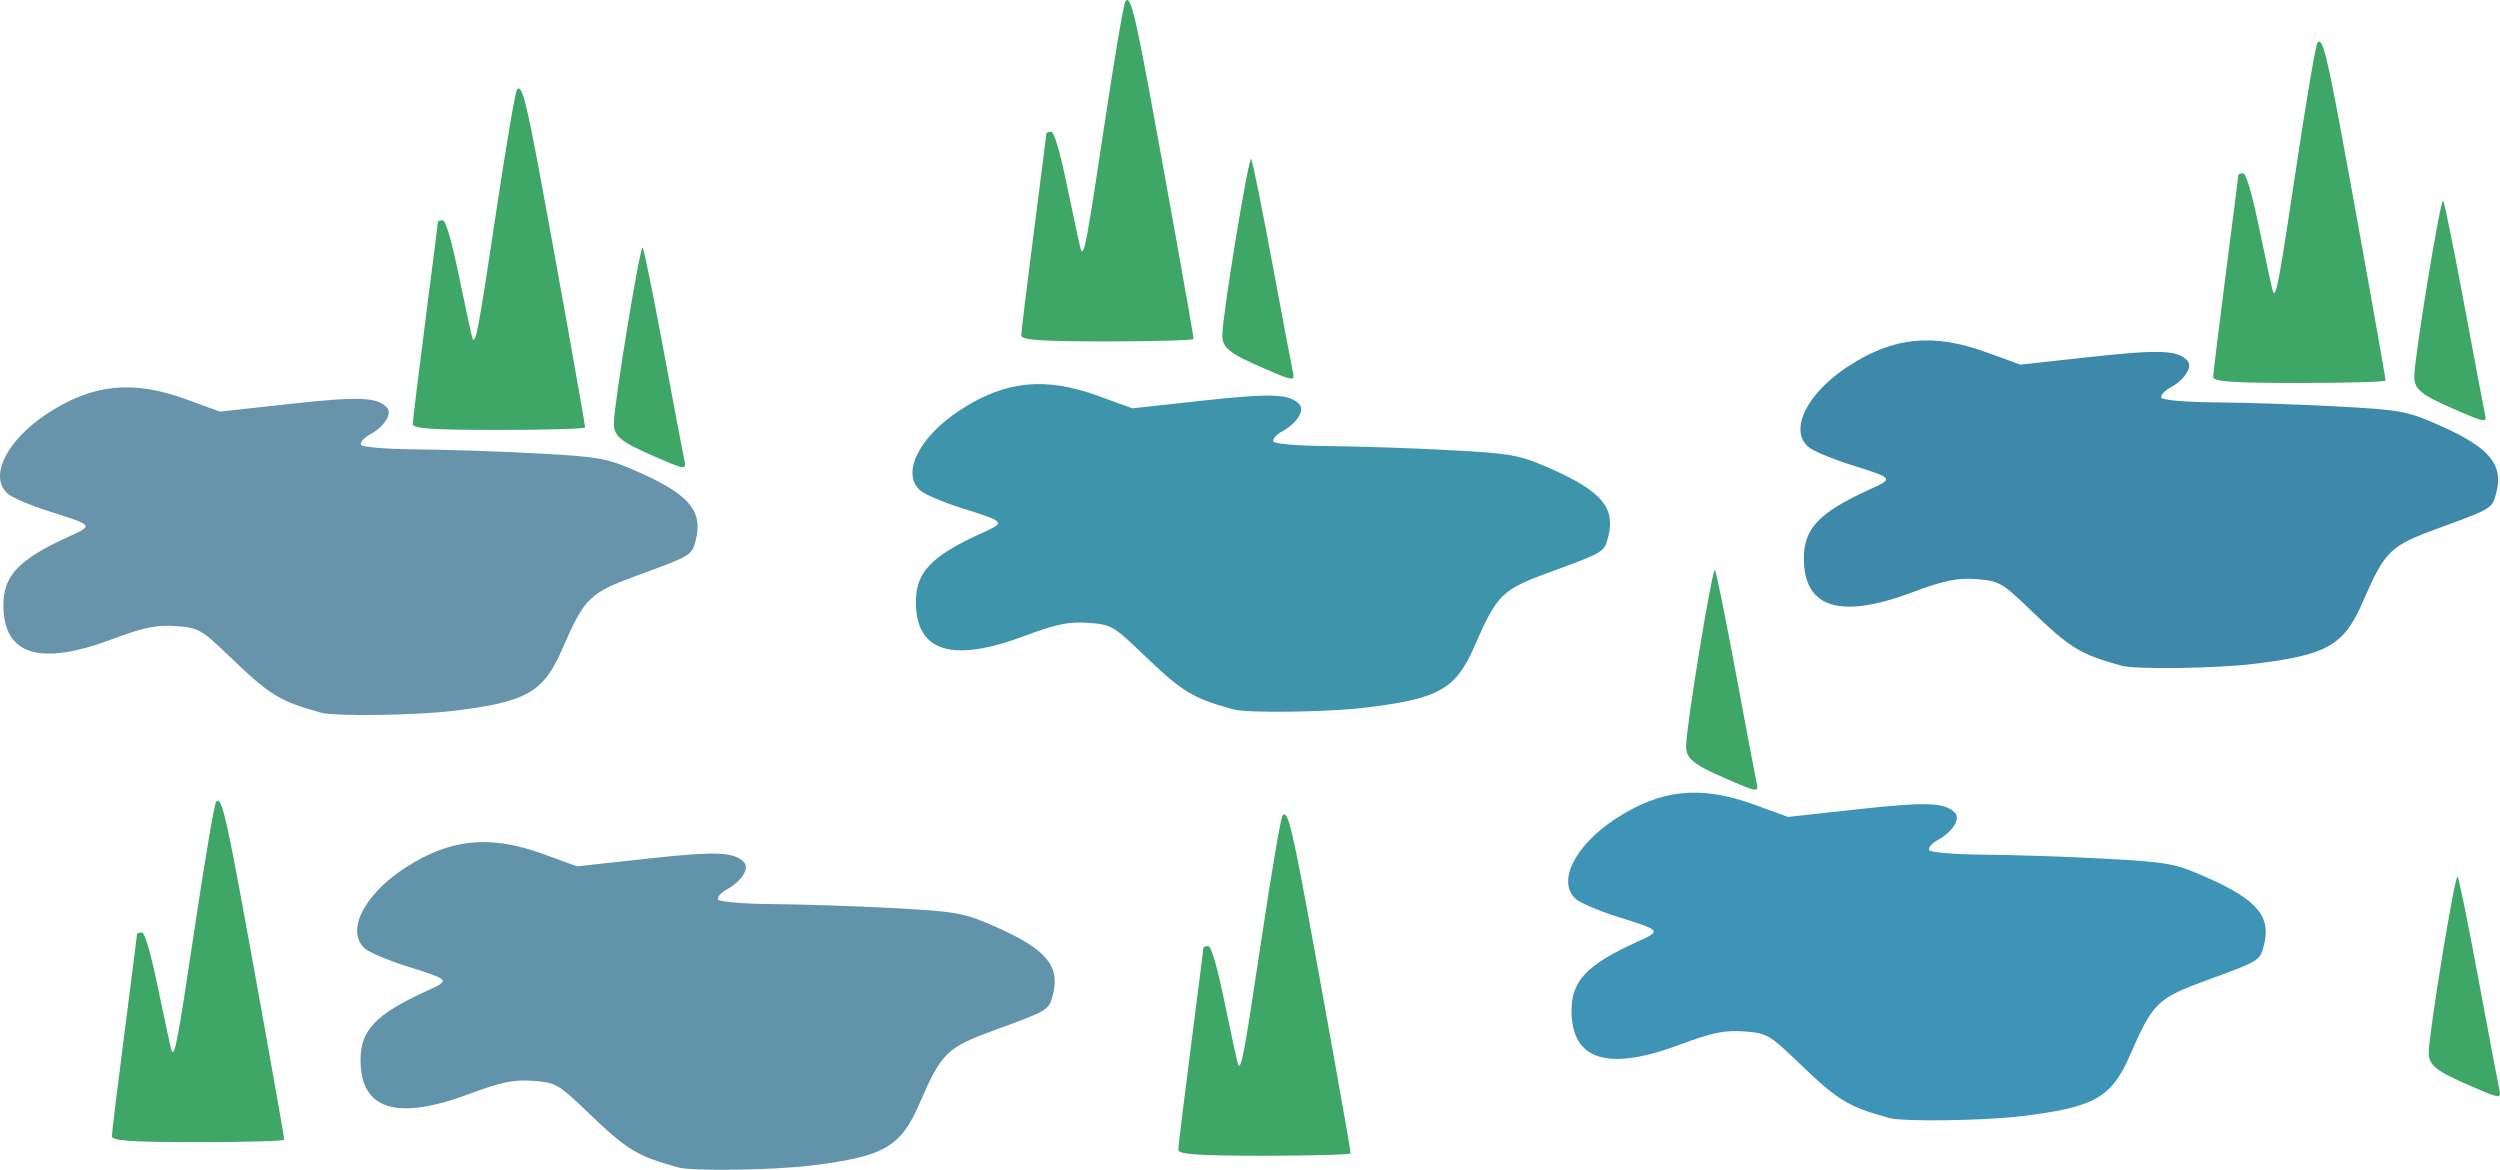 <?xml version="1.0" encoding="UTF-8" standalone="no"?>
<!-- Created with Inkscape (http://www.inkscape.org/) -->

<svg
   xmlns:dc="http://purl.org/dc/elements/1.1/"
   xmlns:cc="http://creativecommons.org/ns#"
   xmlns:rdf="http://www.w3.org/1999/02/22-rdf-syntax-ns#"
   xmlns:svg="http://www.w3.org/2000/svg"
   xmlns="http://www.w3.org/2000/svg"
   xmlns:sodipodi="http://sodipodi.sourceforge.net/DTD/sodipodi-0.dtd"
   xmlns:inkscape="http://www.inkscape.org/namespaces/inkscape"
   id="svg3239"
   version="1.1"
   inkscape:version="0.92.3 (2405546, 2018-03-11)"
   width="942.447"
   height="440.979"
   viewBox="0 0 1979.139 926.057"
   sodipodi:docname="lake.svg">
  <defs
     id="defs3243" />
  <sodipodi:namedview
     pagecolor="#ffffff"
     bordercolor="#666666"
     borderopacity="1"
     objecttolerance="10"
     gridtolerance="10"
     guidetolerance="10"
     inkscape:pageopacity="0"
     inkscape:pageshadow="2"
     inkscape:window-width="3840"
     inkscape:window-height="2049"
     id="namedview3241"
     showgrid="false"
     inkscape:zoom="1.0222187"
     inkscape:cx="969.41033"
     inkscape:cy="-46.203459"
     inkscape:window-x="0"
     inkscape:window-y="55"
     inkscape:window-maximized="1"
     inkscape:current-layer="svg3239"
     fit-margin-top="0"
     fit-margin-left="0"
     fit-margin-right="0"
     fit-margin-bottom="0"
     scale-x="2.1" />
  <path
     style="fill:#3e94aa;fill-opacity:1"
     d="m 976.628,561.635 c -33.016,-9.123 -40.454,-13.676 -72.207,-44.196 -22.697,-21.816 -24.822,-23.024 -42.892,-24.378 -14.98,-1.123 -25.619,1.058 -50.161,10.281 -57.619,21.655 -86.323,12.74 -86.323,-26.81 0,-23.424 12.055,-36.153 51.169,-54.033 20.434,-9.34 20.73,-8.952 -15.635,-20.494 -14.072,-4.466 -28.463,-10.6 -31.981,-13.631 -15.519,-13.371 -1.088,-42.544 31.55,-63.781 35.806,-23.298 67.184,-26.462 109.567,-11.049 l 26.696,9.709 56.089,-6.133 c 53.921,-5.896 68.225,-5.359 76.079,2.858 4.665,4.88 -1.828,15.114 -13.744,21.663 -4.558,2.505 -7.588,6.054 -6.734,7.888 0.854,1.834 20.346,3.463 43.316,3.621 22.97,0.158 66.068,1.596 95.775,3.194 50.518,2.719 55.813,3.711 81.855,15.332 39.111,17.453 50.037,30.713 44.058,53.471 -3.17,12.064 -3.161,12.059 -46.263,27.817 -37.815,13.825 -41.825,17.757 -59.344,58.186 -14.984,34.578 -28.291,42.078 -87.142,49.113 -29.626,3.542 -92.851,4.378 -103.728,1.372 z"
     id="path3255"
     inkscape:connector-curvature="0" />
  <path
     style="fill:#3ea667;fill-opacity:1"
     d="m 808.475,265.561 c 0.006,-2.593 4.483,-39.338 9.95,-81.656 5.467,-42.317 9.94,-77.536 9.94,-78.264 0,-0.728 1.712,-1.323 3.804,-1.323 2.453,0 7.178,16.412 13.302,46.204 5.224,25.412 9.909,46.911 10.41,47.776 2.439,4.206 4.958,-9.359 18.234,-98.177 7.872,-52.665 15.448,-97.286 16.837,-99.157 3.656,-4.928 7.083,7.773 18.218,67.522 11.983,64.301 35.748,197.152 35.748,199.84 0,1.072 -30.702,1.949 -68.226,1.949 -52.691,0 -68.224,-1.074 -68.216,-4.715 z"
     id="path3257"
     inkscape:connector-curvature="0" />
  <path
     style="fill:#3ea667;fill-opacity:1"
     d="m 1000.35,291.525 c -26.944,-11.627 -32.688,-16.21 -32.711,-26.097 -0.034,-14.94 20.882,-142.491 22.875,-139.499 1.065,1.598 8.561,38.549 16.659,82.113 8.098,43.564 15.398,82.177 16.223,85.807 1.869,8.226 1.257,8.164 -23.047,-2.324 z"
     id="path3259"
     inkscape:connector-curvature="0" />
  <path
     style="fill:#6794aa;fill-opacity:1"
     d="m 254.282,564.217 c -33.016,-9.123 -40.454,-13.676 -72.207,-44.196 -22.697,-21.816 -24.822,-23.024 -42.892,-24.378 -14.98,-1.123 -25.619,1.058 -50.161,10.281 -57.619,21.655 -86.323,12.74 -86.323,-26.81 0,-23.424 12.055,-36.153 51.169,-54.033 20.434,-9.34 20.73,-8.952 -15.635,-20.494 C 24.162,400.121 9.77,393.987 6.253,390.956 -9.266,377.585 5.165,348.412 37.802,327.175 73.609,303.877 104.987,300.713 147.369,316.126 l 26.696,9.709 56.089,-6.133 c 53.921,-5.896 68.225,-5.359 76.079,2.858 4.665,4.88 -1.828,15.114 -13.744,21.663 -4.558,2.505 -7.588,6.054 -6.734,7.888 0.854,1.834 20.346,3.463 43.316,3.621 22.97,0.158 66.068,1.596 95.775,3.194 50.518,2.719 55.813,3.711 81.855,15.332 39.111,17.453 50.037,30.713 44.058,53.471 -3.17,12.064 -3.161,12.059 -46.263,27.817 -37.815,13.825 -41.825,17.757 -59.344,58.186 -14.984,34.578 -28.291,42.078 -87.142,49.113 -29.626,3.542 -92.851,4.378 -103.728,1.372 z"
     id="path3255-3"
     inkscape:connector-curvature="0" />
  <path
     style="fill:#3ea667;fill-opacity:1"
     d="m 326.782,335.643 c 0.006,-2.593 4.483,-39.338 9.95,-81.656 5.467,-42.317 9.94,-77.536 9.94,-78.264 0,-0.728 1.712,-1.323 3.804,-1.323 2.453,0 7.178,16.412 13.302,46.204 5.224,25.412 9.909,46.911 10.41,47.776 2.439,4.206 4.958,-9.359 18.234,-98.177 7.872,-52.665 15.448,-97.286 16.837,-99.157 3.656,-4.928 7.083,7.773 18.218,67.522 11.983,64.301 35.748,197.152 35.748,199.84 0,1.072 -30.702,1.949 -68.226,1.949 -52.691,0 -68.224,-1.074 -68.216,-4.715 z"
     id="path3257-6"
     inkscape:connector-curvature="0" />
  <path
     style="fill:#3ea667;fill-opacity:1"
     d="m 518.658,361.607 c -26.944,-11.627 -32.688,-16.21 -32.71,-26.097 -0.034,-14.94 20.882,-142.491 22.875,-139.499 1.065,1.598 8.561,38.549 16.659,82.113 8.098,43.564 15.398,82.177 16.223,85.807 1.869,8.226 1.257,8.164 -23.047,-2.324 z"
     id="path3259-7"
     inkscape:connector-curvature="0" />
  <path
     style="fill:#3e94b6;fill-opacity:1"
     d="m 1495.7,885.088 c -33.016,-9.123 -40.455,-13.676 -72.207,-44.196 -22.697,-21.816 -24.822,-23.024 -42.892,-24.378 -14.98,-1.123 -25.619,1.058 -50.161,10.281 -57.619,21.655 -86.323,12.74 -86.323,-26.81 0,-23.424 12.055,-36.153 51.169,-54.033 20.434,-9.34 20.73,-8.952 -15.635,-20.494 -14.072,-4.466 -28.463,-10.6 -31.981,-13.631 -15.519,-13.371 -1.088,-42.544 31.55,-63.781 35.806,-23.298 67.184,-26.462 109.567,-11.049 l 26.696,9.709 56.089,-6.133 c 53.921,-5.896 68.225,-5.359 76.079,2.858 4.665,4.88 -1.828,15.114 -13.744,21.663 -4.558,2.505 -7.588,6.054 -6.734,7.888 0.854,1.834 20.346,3.463 43.316,3.621 22.97,0.158 66.068,1.596 95.775,3.194 50.518,2.719 55.813,3.711 81.855,15.332 39.111,17.453 50.037,30.713 44.058,53.471 -3.17,12.064 -3.161,12.059 -46.263,27.817 -37.815,13.825 -41.825,17.757 -59.344,58.186 -14.984,34.578 -28.291,42.078 -87.142,49.113 -29.626,3.542 -92.851,4.378 -103.728,1.372 z"
     id="path3255-5"
     inkscape:connector-curvature="0" />
  <path
     style="fill:#6194aa;fill-opacity:1"
     d="m 537.001,924.219 c -33.016,-9.123 -40.454,-13.676 -72.207,-44.196 -22.697,-21.816 -24.822,-23.024 -42.892,-24.378 -14.98,-1.123 -25.619,1.058 -50.161,10.281 -57.619,21.655 -86.323,12.74 -86.323,-26.81 0,-23.424 12.055,-36.153 51.169,-54.033 20.434,-9.34 20.73,-8.952 -15.635,-20.494 -14.072,-4.466 -28.463,-10.6 -31.981,-13.631 -15.519,-13.371 -1.088,-42.544 31.55,-63.781 35.806,-23.298 67.184,-26.462 109.567,-11.049 l 26.696,9.709 56.089,-6.133 c 53.921,-5.896 68.225,-5.359 76.079,2.858 4.665,4.88 -1.828,15.114 -13.744,21.663 -4.558,2.505 -7.588,6.054 -6.734,7.888 0.854,1.834 20.346,3.463 43.316,3.621 22.97,0.158 66.068,1.596 95.775,3.194 50.518,2.719 55.813,3.711 81.855,15.332 39.111,17.453 50.037,30.713 44.058,53.471 -3.17,12.064 -3.161,12.059 -46.263,27.817 -37.815,13.825 -41.825,17.757 -59.344,58.186 -14.984,34.578 -28.291,42.078 -87.142,49.113 -29.626,3.542 -92.851,4.378 -103.728,1.372 z"
     id="path3255-6"
     inkscape:connector-curvature="0" />
  <path
     style="fill:#3e88aa;fill-opacity:1"
     d="m 1679.613,527.043 c -33.016,-9.123 -40.454,-13.676 -72.207,-44.196 -22.697,-21.816 -24.822,-23.024 -42.892,-24.378 -14.979,-1.123 -25.619,1.058 -50.161,10.281 -57.619,21.655 -86.323,12.74 -86.323,-26.81 0,-23.424 12.055,-36.153 51.169,-54.033 20.434,-9.34 20.73,-8.952 -15.635,-20.494 -14.072,-4.466 -28.463,-10.6 -31.981,-13.631 -15.519,-13.371 -1.088,-42.544 31.55,-63.781 35.806,-23.298 67.184,-26.462 109.567,-11.049 l 26.696,9.709 56.089,-6.133 c 53.921,-5.896 68.225,-5.359 76.079,2.858 4.665,4.88 -1.828,15.114 -13.744,21.663 -4.558,2.505 -7.588,6.054 -6.734,7.888 0.854,1.834 20.346,3.463 43.316,3.621 22.97,0.158 66.068,1.596 95.775,3.194 50.518,2.719 55.813,3.711 81.855,15.332 39.111,17.453 50.037,30.713 44.058,53.471 -3.17,12.064 -3.161,12.059 -46.263,27.817 -37.815,13.825 -41.825,17.757 -59.344,58.186 -14.984,34.578 -28.291,42.078 -87.142,49.113 -29.626,3.542 -92.851,4.378 -103.728,1.372 z"
     id="path3255-1"
     inkscape:connector-curvature="0" />
  <path
     style="fill:#3ea667;fill-opacity:1"
     d="m 1752.113,298.469 c 0.01,-2.593 4.483,-39.338 9.95,-81.656 5.467,-42.317 9.94,-77.536 9.94,-78.264 0,-0.728 1.712,-1.323 3.804,-1.323 2.453,0 7.178,16.412 13.302,46.204 5.224,25.412 9.909,46.911 10.41,47.776 2.439,4.206 4.958,-9.359 18.234,-98.177 7.872,-52.665 15.448,-97.286 16.837,-99.157 3.656,-4.928 7.082,7.773 18.218,67.522 11.983,64.301 35.748,197.152 35.748,199.84 0,1.072 -30.702,1.949 -68.226,1.949 -52.691,0 -68.224,-1.074 -68.216,-4.715 z"
     id="path3257-27"
     inkscape:connector-curvature="0" />
  <path
     style="fill:#3ea667;fill-opacity:1"
     d="m 1943.989,324.433 c -26.944,-11.627 -32.688,-16.21 -32.711,-26.097 -0.034,-14.94 20.882,-142.491 22.875,-139.499 1.065,1.598 8.561,38.549 16.659,82.113 8.098,43.564 15.398,82.177 16.223,85.807 1.869,8.226 1.257,8.164 -23.047,-2.324 z"
     id="path3259-0"
     inkscape:connector-curvature="0" />
  <path
     style="fill:#3ea667;fill-opacity:1"
     d="m 932.817,910.233 c 0.006,-2.593 4.483,-39.338 9.95,-81.656 5.467,-42.317 9.94,-77.536 9.94,-78.264 0,-0.728 1.712,-1.323 3.804,-1.323 2.453,0 7.178,16.412 13.302,46.204 5.224,25.412 9.909,46.911 10.41,47.776 2.439,4.206 4.958,-9.359 18.234,-98.177 7.872,-52.665 15.448,-97.286 16.837,-99.157 3.656,-4.928 7.083,7.773 18.218,67.522 11.983,64.301 35.748,197.152 35.748,199.84 0,1.072 -30.702,1.949 -68.226,1.949 -52.691,0 -68.224,-1.074 -68.216,-4.715 z"
     id="path3257-9"
     inkscape:connector-curvature="0" />
  <path
     style="fill:#3ea667;fill-opacity:1"
     d="m 1367.501,616.898 c -26.944,-11.627 -32.688,-16.21 -32.711,-26.097 -0.034,-14.94 20.882,-142.491 22.875,-139.499 1.065,1.598 8.561,38.549 16.659,82.113 8.098,43.564 15.398,82.177 16.223,85.807 1.869,8.226 1.257,8.164 -23.047,-2.324 z"
     id="path3259-3"
     inkscape:connector-curvature="0" />
  <path
     style="fill:#3ea667;fill-opacity:1"
     d="m 1955.438,859.508 c -26.944,-11.627 -32.688,-16.21 -32.711,-26.097 -0.034,-14.94 20.882,-142.491 22.875,-139.499 1.065,1.598 8.561,38.549 16.659,82.113 8.098,43.564 15.398,82.177 16.223,85.807 1.869,8.226 1.257,8.164 -23.047,-2.324 z"
     id="path3259-6"
     inkscape:connector-curvature="0" />
  <path
     style="fill:#3ea667;fill-opacity:1"
     d="m 88.575,899.472 c 0.01,-2.593 4.483,-39.338 9.95,-81.656 5.467,-42.317 9.94,-77.536 9.94,-78.264 0,-0.728 1.712,-1.323 3.804,-1.323 2.453,0 7.178,16.412 13.302,46.204 5.224,25.412 9.909,46.911 10.41,47.776 2.439,4.206 4.958,-9.359 18.234,-98.177 7.872,-52.665 15.448,-97.286 16.837,-99.157 3.656,-4.928 7.082,7.773 18.218,67.522 11.983,64.301 35.748,197.152 35.748,199.84 0,1.072 -30.702,1.949 -68.226,1.949 -52.691,0 -68.224,-1.074 -68.216,-4.715 z"
     id="path3257-27-2"
     inkscape:connector-curvature="0" />
</svg>
